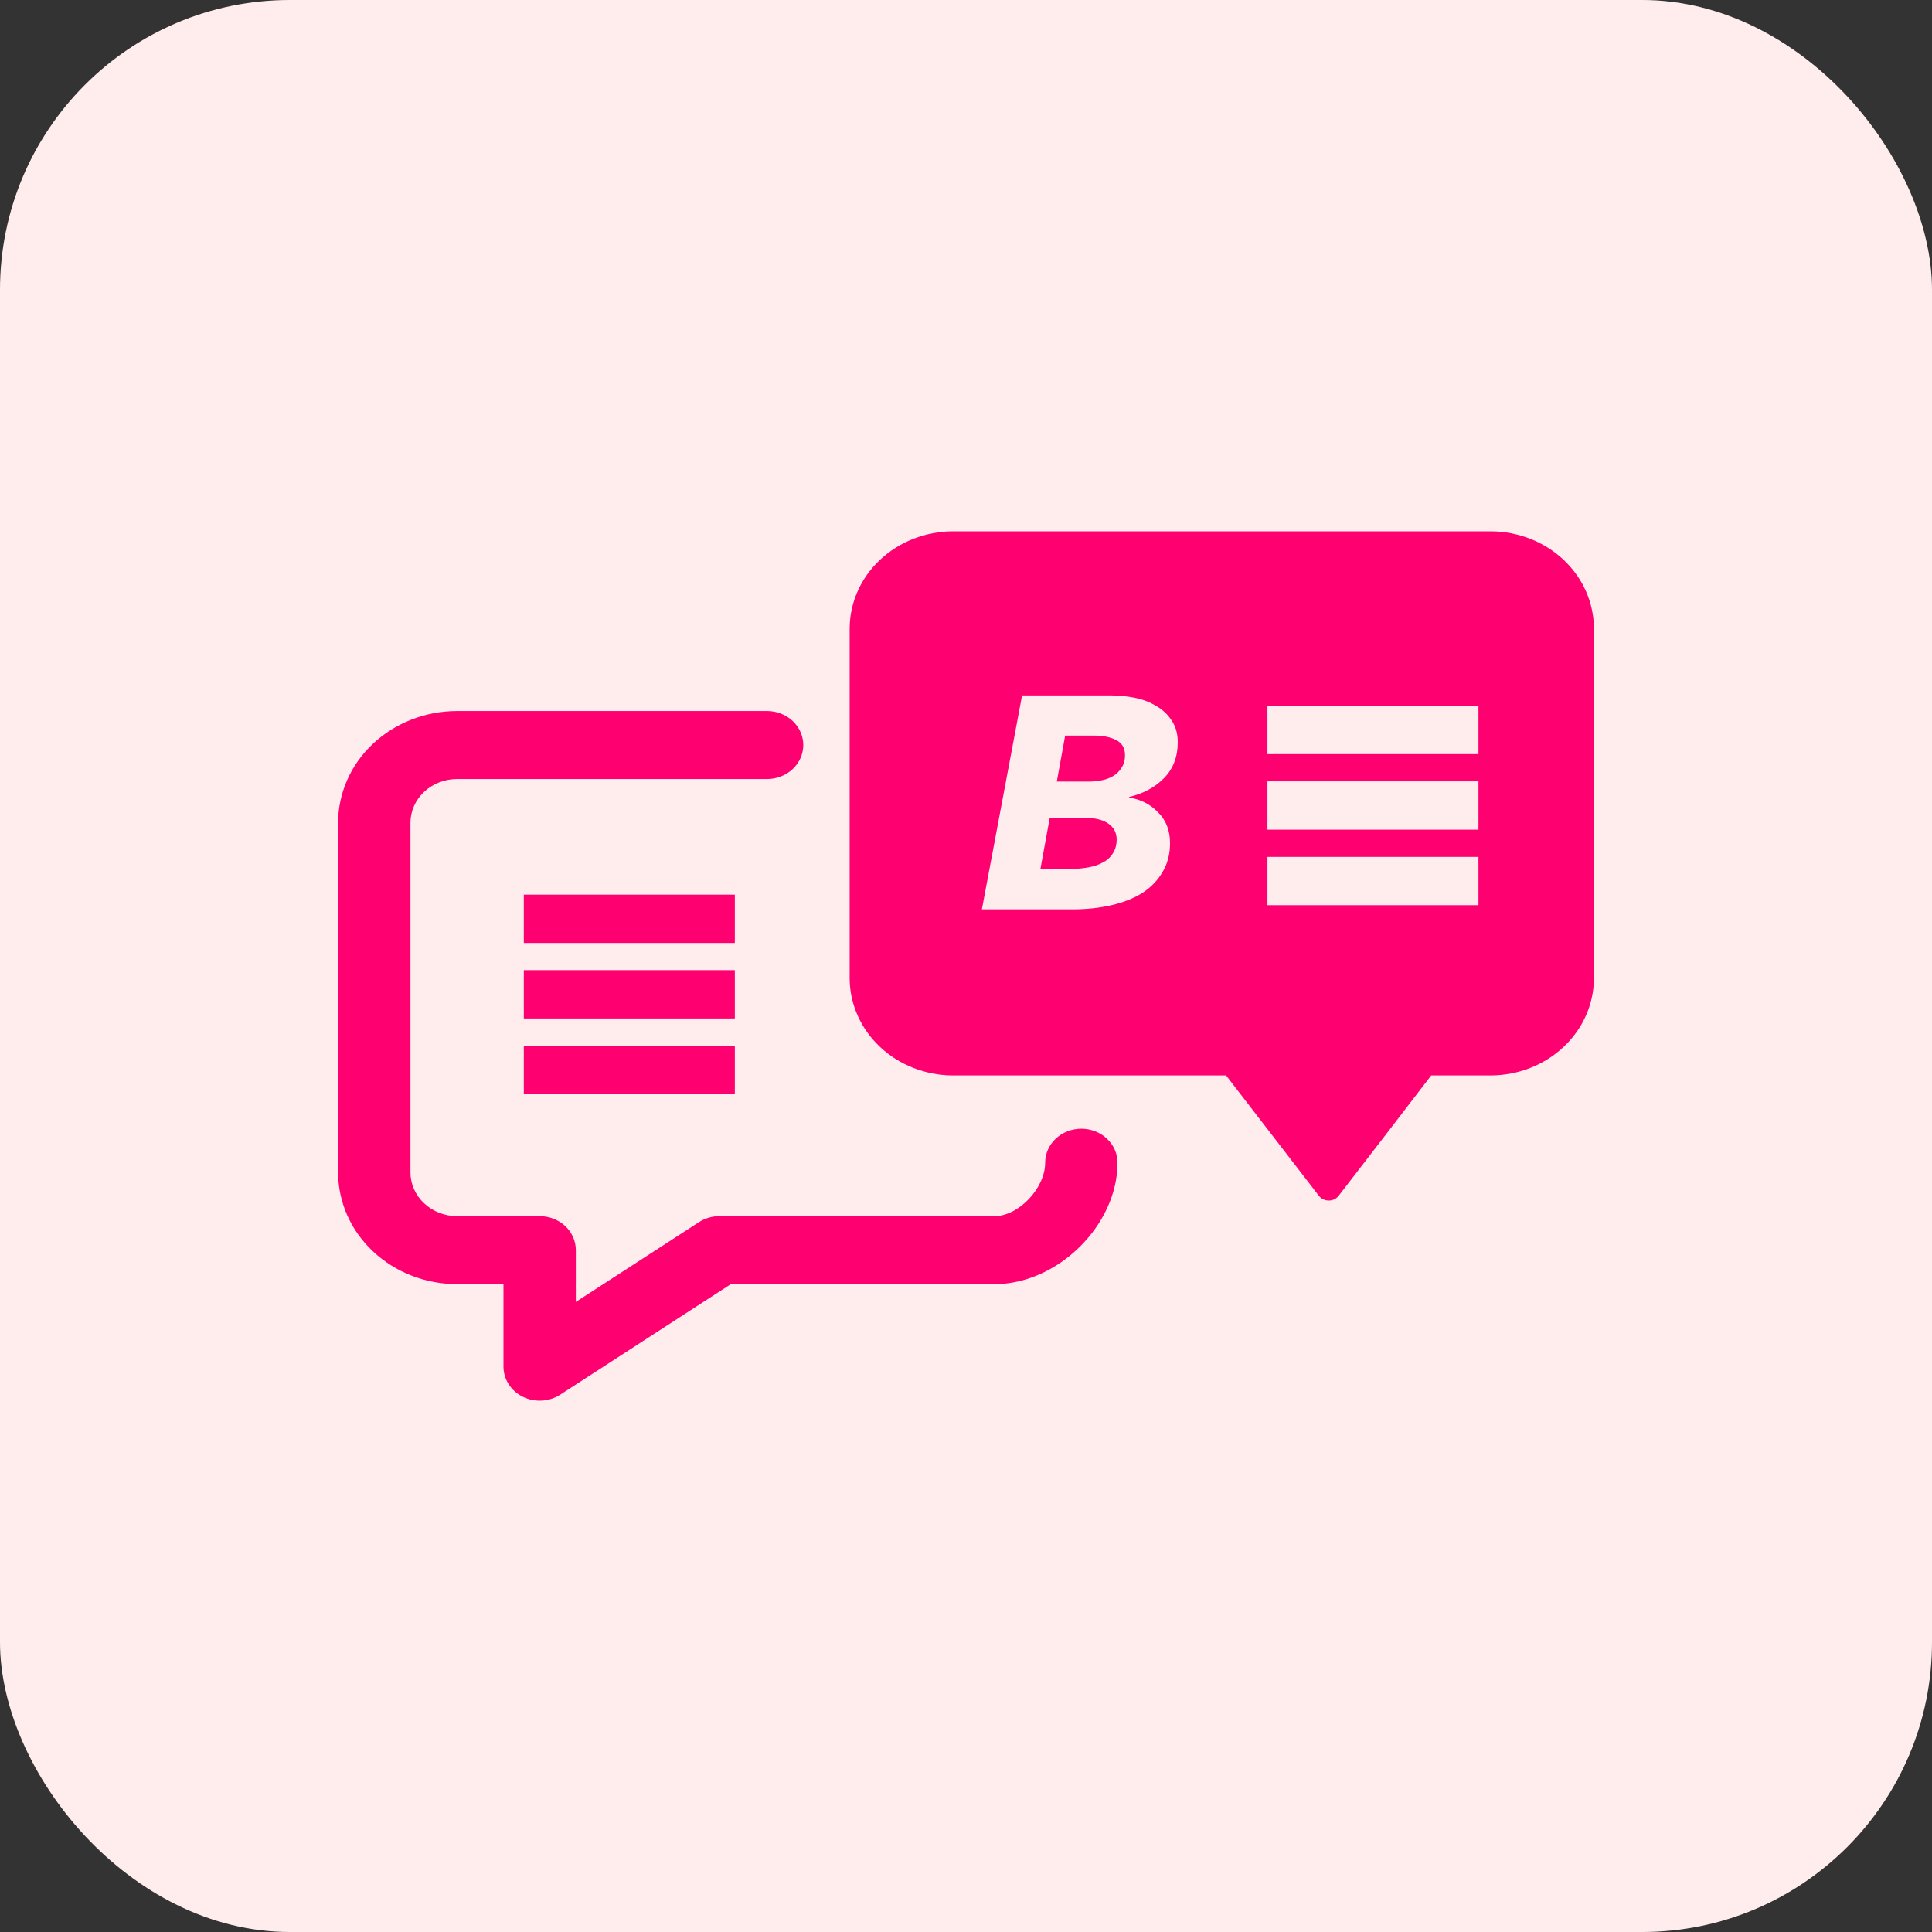 <svg width="40" height="40" viewBox="0 0 40 40" fill="none" xmlns="http://www.w3.org/2000/svg">
<rect x="0" y="0" width="40" height="40" fill="#333333" stroke="none"/>
<rect width="40" height="40" rx="6" fill="#FFEDED"/>
<path d="M22.388 23.369C22.189 23.369 21.999 23.443 21.858 23.575C21.718 23.707 21.639 23.886 21.639 24.073C21.639 24.6 21.09 25.179 20.59 25.179H14.897C14.745 25.179 14.597 25.222 14.472 25.303L11.922 26.955V25.883C11.922 25.696 11.843 25.517 11.703 25.385C11.562 25.253 11.372 25.179 11.173 25.179H9.461C9.206 25.178 8.961 25.083 8.781 24.913C8.6 24.744 8.498 24.514 8.498 24.274V17.034C8.498 16.794 8.6 16.564 8.781 16.394C8.961 16.225 9.206 16.129 9.461 16.129H15.882C15.98 16.129 16.078 16.111 16.168 16.075C16.259 16.04 16.342 15.988 16.411 15.923C16.481 15.857 16.536 15.78 16.574 15.694C16.611 15.609 16.631 15.518 16.631 15.425C16.631 15.333 16.611 15.241 16.574 15.156C16.536 15.07 16.481 14.993 16.411 14.927C16.342 14.862 16.259 14.81 16.168 14.775C16.078 14.739 15.98 14.721 15.882 14.721H9.461C8.809 14.722 8.183 14.966 7.722 15.399C7.26 15.833 7.001 16.421 7 17.034V24.274C7.001 24.887 7.26 25.475 7.722 25.908C8.183 26.342 8.809 26.586 9.461 26.587H10.424V28.296C10.424 28.424 10.462 28.55 10.532 28.66C10.603 28.77 10.704 28.859 10.825 28.919C10.946 28.979 11.082 29.006 11.218 28.998C11.355 28.991 11.486 28.948 11.599 28.875L15.131 26.587H20.59C21.899 26.587 23.137 25.365 23.137 24.073C23.137 23.886 23.058 23.707 22.917 23.575C22.777 23.443 22.587 23.369 22.388 23.369Z" fill="#FF0070"/>
<path d="M30.86 11H19.731C19.164 11.002 18.62 11.214 18.22 11.591C17.819 11.967 17.593 12.478 17.591 13.011V20.255C17.593 20.788 17.819 21.298 18.22 21.675C18.62 22.052 19.164 22.264 19.731 22.266H25.385L27.307 24.759C27.331 24.789 27.361 24.814 27.397 24.831C27.432 24.847 27.471 24.856 27.511 24.856C27.55 24.856 27.589 24.847 27.625 24.831C27.66 24.814 27.69 24.789 27.714 24.759L28.715 23.46L29.576 22.338L29.631 22.266H30.86C31.427 22.265 31.971 22.053 32.372 21.676C32.773 21.299 32.999 20.788 33 20.255V13.011C32.999 12.478 32.773 11.967 32.372 11.59C31.971 11.213 31.427 11.001 30.86 11ZM24.867 13.675C24.929 13.676 24.99 13.687 25.047 13.707C25.077 13.723 25.107 13.743 25.133 13.759C25.157 13.771 25.18 13.786 25.201 13.803C25.22 13.824 25.237 13.845 25.253 13.868C25.275 13.892 25.294 13.919 25.308 13.948C25.336 14.005 25.35 14.067 25.351 14.129C25.351 14.219 25.322 14.306 25.269 14.38C25.216 14.454 25.141 14.512 25.053 14.546C24.965 14.58 24.868 14.588 24.775 14.571C24.682 14.553 24.596 14.51 24.529 14.447C24.462 14.384 24.416 14.303 24.397 14.216C24.379 14.128 24.388 14.037 24.424 13.955C24.46 13.872 24.522 13.802 24.601 13.752C24.68 13.702 24.772 13.675 24.867 13.675ZM26.725 18.919C26.676 19.03 26.582 19.118 26.464 19.165L25.989 19.35C25.762 19.437 25.518 19.474 25.274 19.459C25.03 19.444 24.793 19.376 24.581 19.261C24.384 19.158 24.215 19.012 24.088 18.837C23.962 18.662 23.88 18.462 23.849 18.252C23.837 18.185 23.831 18.118 23.832 18.051L23.836 17.994L24.161 15.621C24.168 15.562 24.188 15.504 24.22 15.452C24.251 15.4 24.294 15.355 24.345 15.32C24.393 15.282 24.45 15.255 24.51 15.239C24.571 15.224 24.634 15.221 24.696 15.231C24.759 15.238 24.82 15.256 24.875 15.285C24.93 15.314 24.979 15.353 25.017 15.4C25.093 15.496 25.128 15.615 25.116 15.734L24.795 18.079C24.799 18.091 24.799 18.111 24.803 18.127C24.814 18.2 24.842 18.27 24.887 18.331C24.931 18.392 24.991 18.442 25.06 18.477C25.145 18.522 25.239 18.549 25.336 18.555C25.433 18.562 25.53 18.547 25.621 18.513L26.096 18.328C26.214 18.284 26.346 18.284 26.464 18.328C26.582 18.375 26.676 18.463 26.725 18.574C26.772 18.685 26.772 18.808 26.725 18.919Z" fill="#FF0070"/>
<path d="M28.323 12.376H22.081V20.196H28.323V12.376Z" fill="#FF0070"/>
<path d="M23.005 14.398C23.17 14.398 23.334 14.415 23.498 14.448C23.662 14.481 23.809 14.538 23.938 14.617C24.071 14.692 24.177 14.792 24.257 14.917C24.341 15.038 24.384 15.188 24.384 15.368C24.384 15.668 24.29 15.914 24.104 16.106C23.918 16.298 23.676 16.429 23.378 16.5V16.512C23.618 16.55 23.818 16.652 23.977 16.819C24.142 16.982 24.224 17.194 24.224 17.457C24.224 17.682 24.173 17.88 24.071 18.051C23.973 18.222 23.835 18.366 23.658 18.483C23.48 18.596 23.267 18.681 23.019 18.739C22.77 18.798 22.5 18.827 22.206 18.827H20.329L21.161 14.398H23.005ZM22.053 15.23L21.88 16.181H22.559C22.639 16.181 22.721 16.172 22.806 16.156C22.895 16.139 22.974 16.11 23.045 16.068C23.116 16.026 23.174 15.97 23.218 15.899C23.267 15.828 23.292 15.741 23.292 15.637C23.292 15.491 23.232 15.386 23.112 15.324C22.992 15.261 22.841 15.23 22.659 15.23H22.053ZM21.734 16.931L21.541 17.989H22.186C22.311 17.989 22.428 17.978 22.539 17.957C22.65 17.937 22.748 17.903 22.832 17.857C22.921 17.811 22.99 17.749 23.039 17.67C23.092 17.59 23.119 17.495 23.119 17.382C23.119 17.24 23.061 17.13 22.945 17.05C22.83 16.971 22.666 16.931 22.453 16.931H21.734Z" fill="#FFEDED"/>
<path d="M26.241 15.113H30.61" stroke="#FFEDED"/>
<path d="M10.845 19.023H15.214" stroke="#FF0070"/>
<path d="M26.241 16.677H30.61" stroke="#FFEDED"/>
<path d="M10.845 20.586H15.214" stroke="#FF0070"/>
<path d="M26.241 18.241H30.61" stroke="#FFEDED"/>
<path d="M10.845 22.151H15.214" stroke="#FF0070"/>
</svg>
